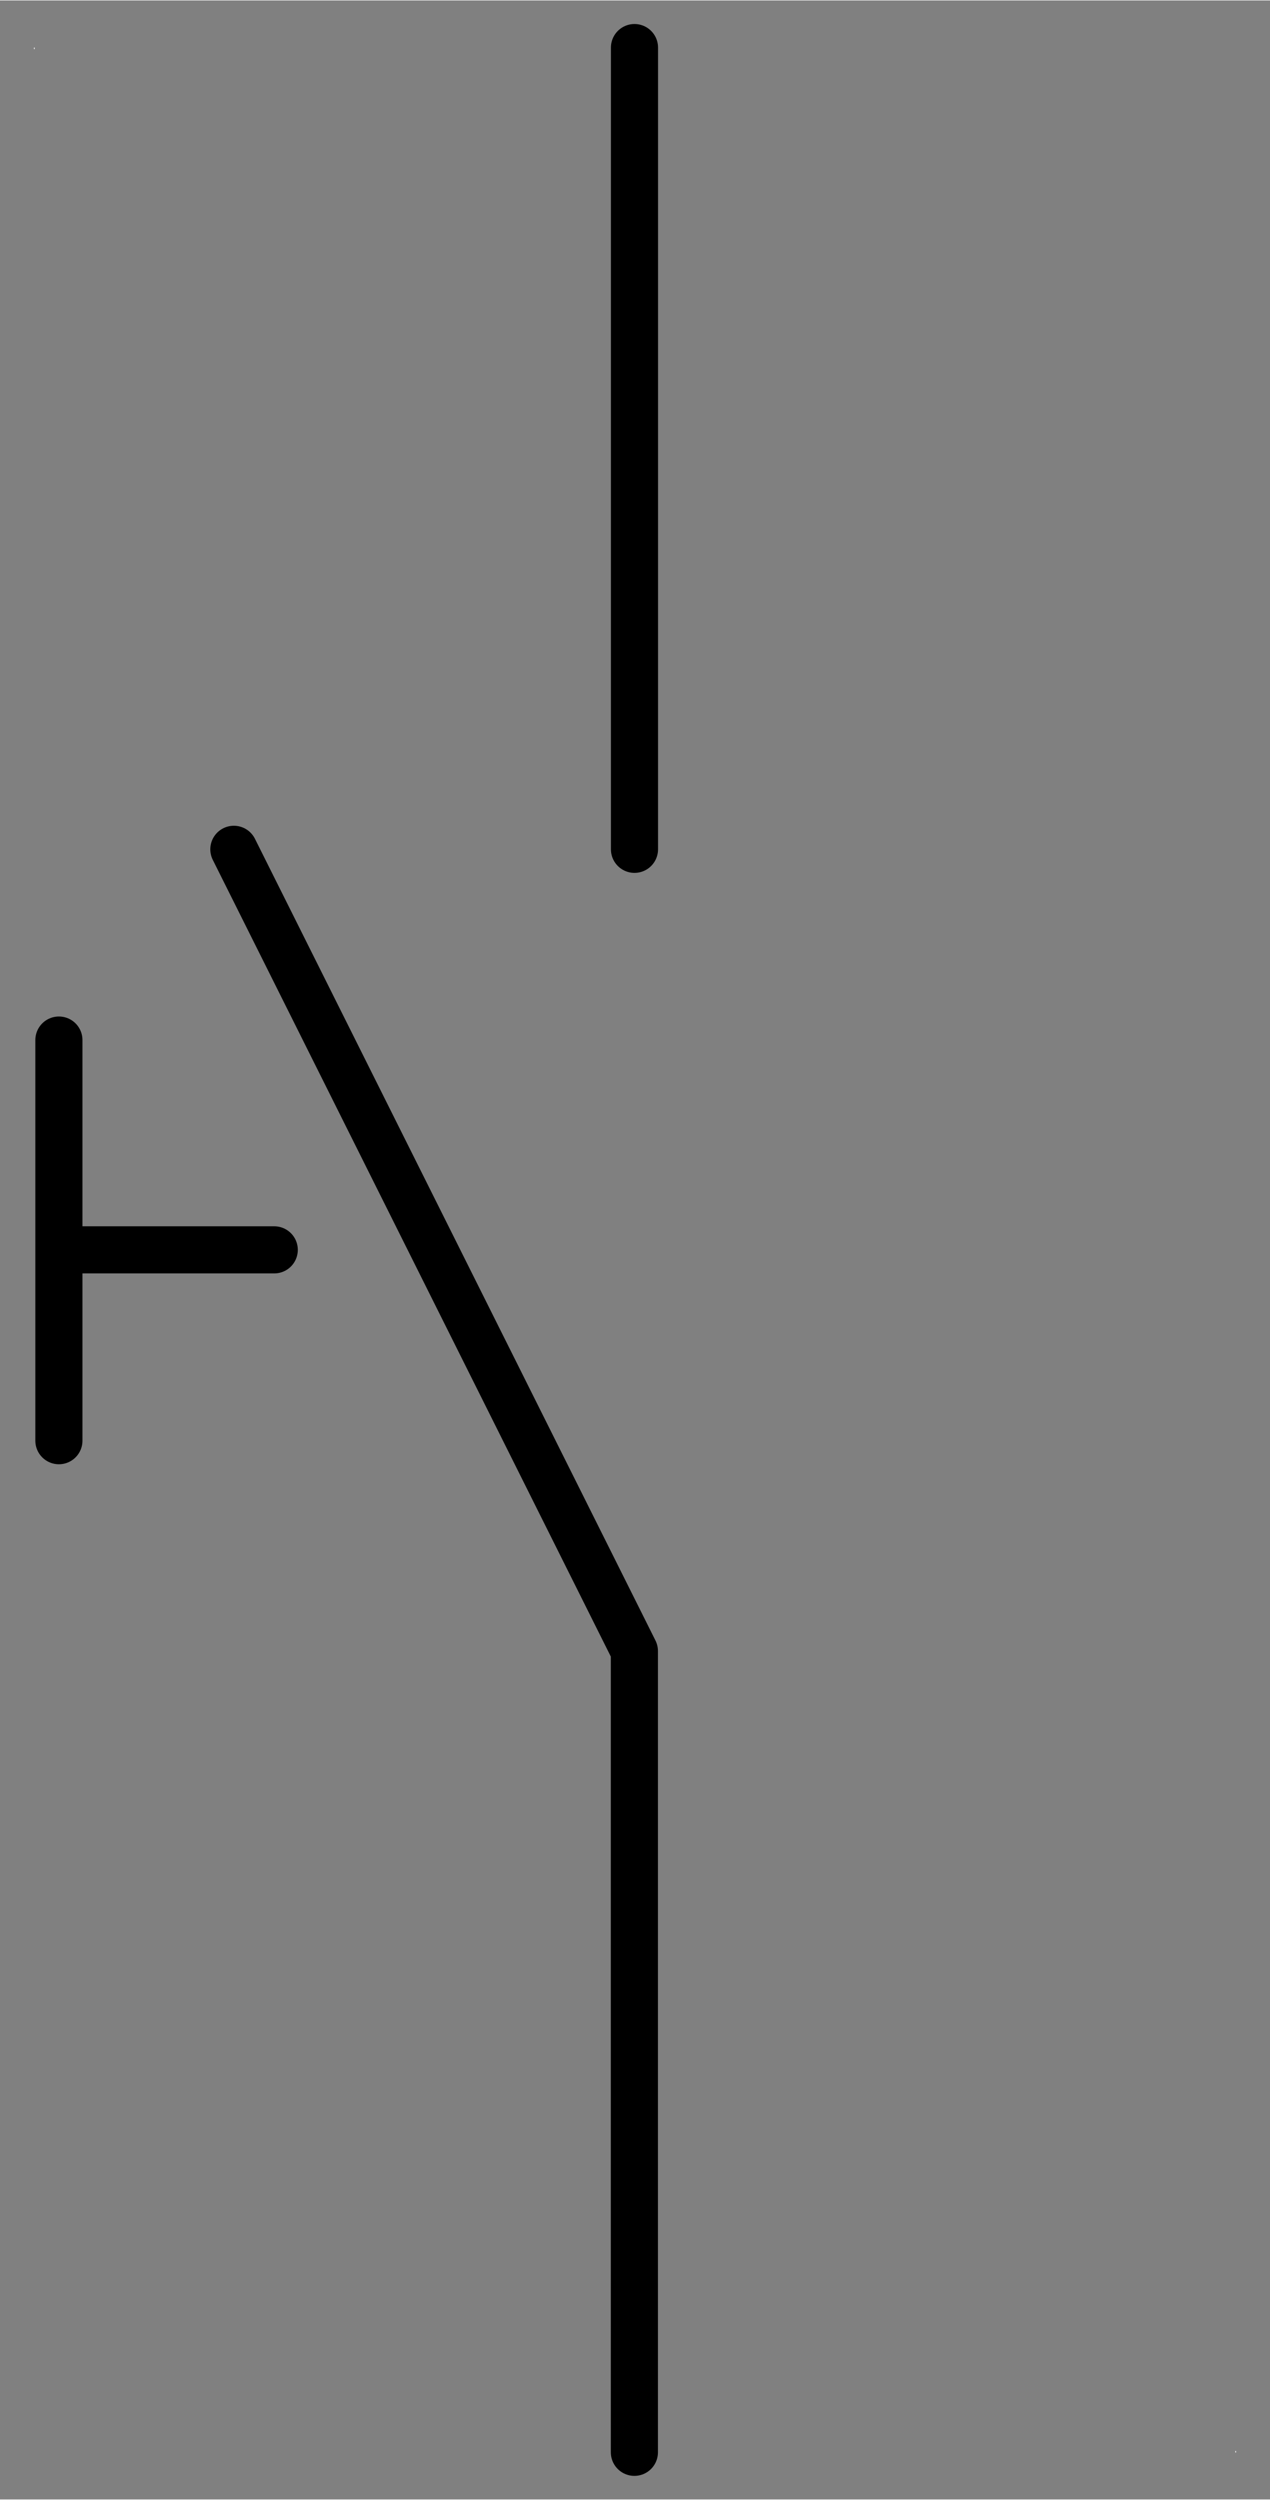 <?xml version="1.0" encoding="UTF-8" standalone="no"?>
<!DOCTYPE svg PUBLIC "-//W3C//DTD SVG 1.0//EN" "C:\SeeVisioDTD\svg10.dtd">
<!-- Généré par Microsoft Visio 11.0, SVG Export, v1.0 OL_EE0722.svg Page 1 -->
<svg xmlns="http://www.w3.org/2000/svg" xmlns:v="http://schemas.microsoft.com/visio/2003/SVGExtensions/" width="0.374in"
		height="0.736in" viewBox="0 0 26.952 53.02" xml:space="preserve" color-interpolation-filters="sRGB" class="st4">
	<rect x="0" y="0" width="26.952" height="53.02" fill="#808080" stroke="none"/>
	<v:documentProperties v:langID="1036" v:metric="true" v:viewMarkup="false"/>
	<style type="text/css">
	<![CDATA[
		.st1 {fill:#ffffff;stroke:none;stroke-linecap:round;stroke-linejoin:round;stroke-width:0.72}
		.st2 {fill:none}
		.st3 {stroke:#000000;stroke-linecap:round;stroke-linejoin:round;stroke-width:1}
		.st4 {fill:none;fill-rule:evenodd;font-size:12;overflow:visible;stroke-linecap:square;stroke-miterlimit:3}
	]]>
	</style>
	<g v:mID="0" v:index="1" v:groupContext="foregroundPage">
		<title>Page 1</title>
		<v:pageProperties v:drawingScale="0.0393701" v:pageScale="0.0393701" v:drawingUnits="24" v:shadowOffsetX="8.50394"
				v:shadowOffsetY="-8.50394"/>
		<g id="group1-1" transform="translate(0.72,-0.996)" v:mID="1" v:groupContext="group">
			<title>Feuille.1</title>
			<g id="shape2-2" v:mID="2" v:groupContext="shape" transform="translate(0,-50.992)">
				<title>Feuille.2</title>
				<rect x="0" y="52.988" width="0.016" height="0.032" class="st1"/>
			</g>
			<g id="shape3-4" v:mID="3" v:groupContext="shape" transform="translate(25.496,7.10543E-015)">
				<title>Feuille.3</title>
				<rect x="0" y="52.988" width="0.016" height="0.032" class="st1"/>
			</g>
		</g>
		<g id="shape4-6" v:mID="4" v:groupContext="shape" transform="translate(66.485,1) rotate(90)">
			<title>Feuille.4</title>
			<path d="M0 53.02 L17.01 53.02 L0 53.02 Z" class="st2"/>
			<path d="M0 53.02 L17.01 53.02" class="st3"/>
		</g>
		<g id="shape5-9" v:mID="5" v:groupContext="shape" transform="translate(4.963,-1)">
			<title>Feuille.5</title>
			<path d="M0 19.01 L8.5 36.02 L8.5 53.02 L0 19.01 Z" class="st2"/>
			<path d="M0 19.01 L8.5 36.02 L8.5 53.02" class="st3"/>
		</g>
		<g id="shape6-12" v:mID="6" v:groupContext="shape" transform="translate(54.27,22.057) rotate(90)">
			<title>Feuille.6</title>
			<path d="M0 53.02 L8.5 53.02 L0 53.02 Z" class="st2"/>
			<path d="M0 53.02 L8.5 53.02" class="st3"/>
		</g>
		<g id="shape7-15" v:mID="7" v:groupContext="shape" transform="translate(1.57,-26.512)">
			<title>Feuille.7</title>
			<path d="M0 53.02 L4.25 53.02 L0 53.02 Z" class="st2"/>
			<path d="M0 53.02 L4.25 53.02" class="st3"/>
		</g>
	</g>
</svg>
